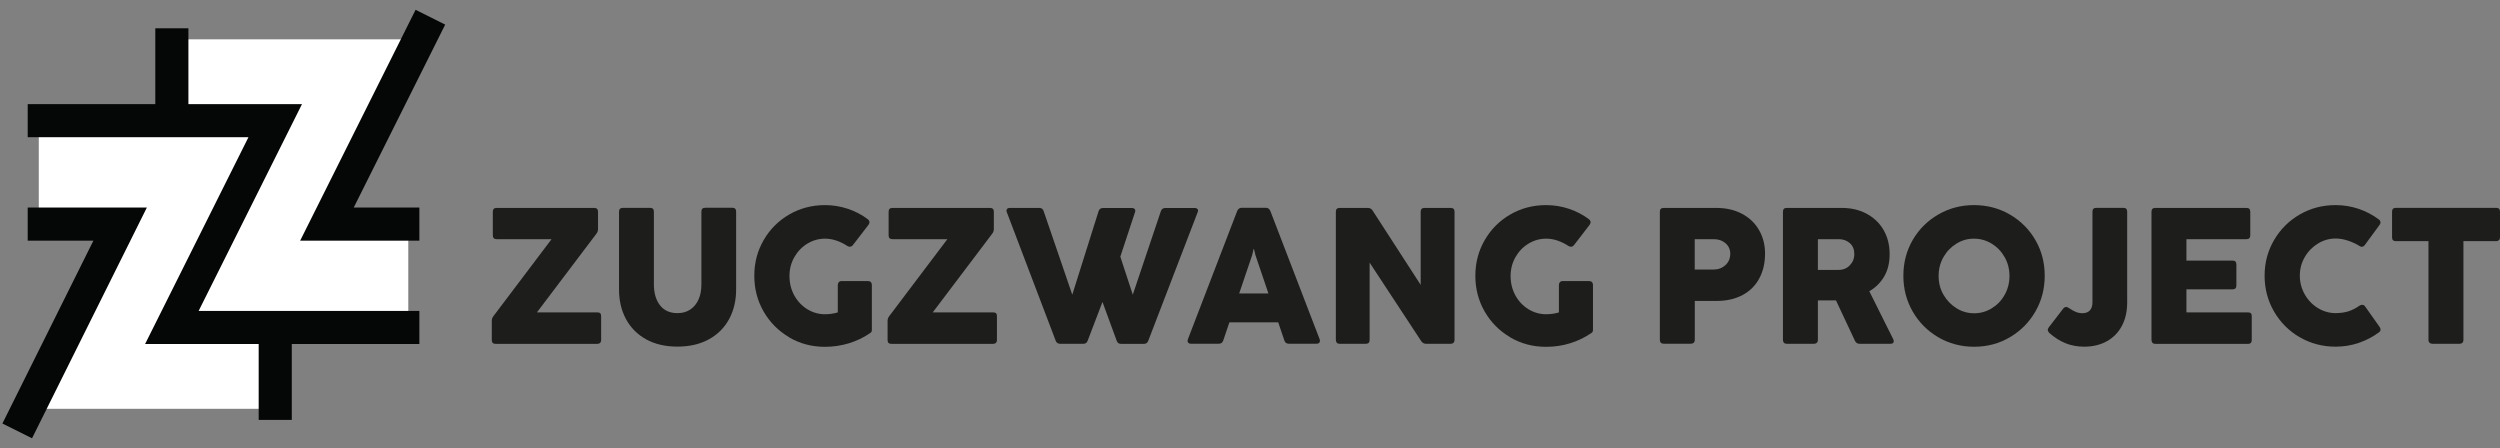 <?xml version="1.0" encoding="UTF-8"?>
<svg id="Ebene_1" data-name="Ebene 1" xmlns="http://www.w3.org/2000/svg" xmlns:xlink="http://www.w3.org/1999/xlink" viewBox="0 0 338.36 60.65">
  <rect x="0" y="0" width="338.36" height="60.65" fill="#808080" stroke="none"/>
  <defs>
    <style>
      .cls-1, .cls-2 {
        fill: none;
      }

      .cls-3 {
        fill: #1d1d1b;
      }

      .cls-4 {
        fill: #fff;
      }

      .cls-2 {
        stroke: #040706;
        stroke-miterlimit: 10;
        stroke-width: 4.48px;
      }

      .cls-5 {
        clip-path: url(#clippath);
      }
    </style>
    <clipPath id="clippath">
      <rect class="cls-1" width="60.58" height="60.65"/>
    </clipPath>
  </defs>
  <polygon class="cls-4" points="56.76 5.32 44.25 30.33 55.26 30.33 55.26 44.32 23.26 44.32 37.25 16.33 23.26 16.33 23.26 5.32 56.76 5.32"/>
  <polygon class="cls-4" points="37.25 16.33 23.26 44.32 37.25 44.32 37.25 55.33 3.75 55.33 16.26 30.33 5.25 30.33 5.25 16.33 37.25 16.33"/>
  <g class="cls-5">
    <polyline class="cls-2" points="3.75 30.33 16.26 30.33 2.33 58.32"/>
    <polyline class="cls-2" points="56.76 30.33 44.25 30.33 58.25 2.33"/>
    <line class="cls-2" x1="37.25" y1="56.83" x2="37.25" y2="44.32"/>
    <line class="cls-2" x1="23.26" y1="3.83" x2="23.26" y2="17.82"/>
    <polyline class="cls-2" points="56.76 44.32 23.26 44.32 37.25 16.33 3.75 16.33"/>
  </g>
  <g>
    <path class="cls-3" d="M66.56,46.01v-2.58c0-.23.07-.45.22-.64l7.87-10.42h-7.43c-.35,0-.52-.17-.52-.52v-3.19c0-.35.17-.52.52-.52h13.2c.35,0,.52.17.52.52v2.33c0,.23-.07.45-.22.64l-8.05,10.65h8.17c.18,0,.31.04.4.12.08.08.12.21.12.4v3.22c0,.17-.05.29-.14.38s-.22.14-.38.14h-13.76c-.35,0-.52-.17-.52-.52Z"/>
    <path class="cls-3" d="M87.46,45.93c-1.2-.66-2.11-1.58-2.74-2.75-.63-1.17-.94-2.51-.94-4.01v-10.52c0-.35.18-.52.54-.52h3.66c.35,0,.52.17.52.52v9.85c0,1.17.28,2.11.83,2.82.55.71,1.34,1.06,2.36,1.06.68,0,1.26-.16,1.75-.5.49-.33.86-.79,1.11-1.37.26-.58.38-1.26.38-2.02v-9.85c0-.35.17-.52.52-.52h3.66c.35,0,.52.17.52.52v10.52c0,1.5-.31,2.84-.94,4.01-.63,1.17-1.54,2.09-2.74,2.75-1.2.66-2.62.99-4.27.99s-3.05-.33-4.25-.99Z"/>
    <path class="cls-3" d="M106.8,45.64c-1.46-.86-2.61-2.02-3.45-3.48-.84-1.46-1.26-3.07-1.26-4.84s.42-3.35,1.26-4.81c.84-1.46,1.99-2.62,3.45-3.47,1.46-.85,3.08-1.28,4.86-1.28,1.07,0,2.1.17,3.09.5s1.89.8,2.7,1.41c.13.1.21.21.22.35.02.13-.02.26-.12.4l-2.13,2.77c-.1.12-.21.18-.33.2-.12.02-.26-.02-.41-.1-.45-.3-.93-.54-1.45-.72-.52-.18-1.04-.27-1.57-.27-.84,0-1.63.22-2.38.67-.74.45-1.33,1.06-1.77,1.83-.44.78-.66,1.62-.66,2.55,0,.97.22,1.86.66,2.65.44.79,1.03,1.41,1.77,1.86.74.45,1.53.67,2.38.67.3,0,.59-.02.88-.06.29-.04.57-.1.85-.19v-3.69c0-.16.05-.3.14-.4.09-.1.22-.15.38-.15h3.54c.18,0,.32.04.41.14.09.09.14.23.14.41v6.02c0,.12-.01.21-.04.27-.02.07-.09.13-.19.2-.89.61-1.86,1.07-2.9,1.39-1.04.31-2.11.47-3.22.47-1.78,0-3.4-.43-4.86-1.29Z"/>
    <path class="cls-3" d="M120.13,46.01v-2.58c0-.23.07-.45.22-.64l7.87-10.42h-7.43c-.35,0-.52-.17-.52-.52v-3.19c0-.35.17-.52.52-.52h13.2c.35,0,.52.17.52.52v2.33c0,.23-.07.45-.22.64l-8.05,10.65h8.17c.18,0,.31.04.4.12.08.08.12.21.12.4v3.22c0,.17-.05.29-.14.38s-.22.14-.38.14h-13.76c-.35,0-.52-.17-.52-.52Z"/>
    <path class="cls-3" d="M142.88,46.11l-6.61-17.38c-.07-.17-.06-.31.01-.42s.2-.17.38-.17h3.99c.3,0,.5.13.59.4l4.58,13.37-1.34.03,4.21-13.37c.1-.28.3-.42.59-.42h3.91c.18,0,.31.05.4.16.08.11.09.25.02.43l-2.65,8.02v-4.06l3.02,9.21-1.34-.02,4.48-13.32c.1-.28.3-.42.59-.42h3.96c.2,0,.34.05.42.16.08.11.08.25,0,.43l-6.68,17.38c-.1.28-.3.42-.59.42h-3.09c-.3,0-.5-.14-.59-.42l-2.67-7.28,1.51.02-2.77,7.25c-.1.28-.3.42-.59.42h-3.12c-.31,0-.52-.14-.62-.42Z"/>
    <path class="cls-3" d="M160.79,46.35c-.07-.12-.08-.26-.01-.45l6.68-17.38c.07-.13.15-.23.25-.3.1-.07.22-.1.37-.1h3.22c.17,0,.29.03.38.1.09.07.17.17.24.3l6.68,17.38c.07.18.06.33-.02.45-.08.12-.21.17-.4.17h-3.76c-.15,0-.27-.04-.37-.11-.1-.07-.17-.19-.22-.33l-3.91-11.54-.2-.84h-.05l-.2.84-3.91,11.54c-.05.15-.12.26-.22.33-.1.07-.22.11-.37.11h-3.79c-.18,0-.31-.06-.38-.17ZM165.63,43.47c-.08-.11-.09-.25-.02-.43l1.04-2.9v-.02c.07-.13.14-.23.24-.3.09-.07.21-.1.36-.1h4.9c.3,0,.5.14.59.42l1.04,2.9c.07.18.06.33-.03.43s-.21.16-.4.16h-7.33c-.18,0-.31-.05-.4-.16Z"/>
    <path class="cls-3" d="M180.94,46.39c-.09-.09-.14-.22-.14-.38v-17.35c0-.35.17-.52.52-.52h3.79c.28,0,.5.11.64.32l7.67,11.86-1.14.32v-11.98c0-.35.17-.52.52-.52h3.54c.35,0,.52.17.52.52v17.35c0,.17-.05.29-.14.38s-.22.14-.38.14h-3.34c-.26,0-.48-.12-.64-.35l-8.15-12.4,1.16-.35v12.58c0,.35-.17.52-.52.52h-3.54c-.17,0-.29-.04-.38-.14Z"/>
    <path class="cls-3" d="M204.39,45.64c-1.46-.86-2.61-2.02-3.45-3.48-.84-1.46-1.26-3.07-1.26-4.84s.42-3.35,1.26-4.81c.84-1.46,1.99-2.62,3.45-3.47,1.46-.85,3.08-1.28,4.87-1.28,1.07,0,2.1.17,3.09.5s1.89.8,2.7,1.41c.13.1.21.21.22.35.02.13-.03.26-.12.4l-2.13,2.77c-.1.12-.21.18-.33.2-.12.02-.26-.02-.41-.1-.45-.3-.93-.54-1.45-.72-.52-.18-1.04-.27-1.57-.27-.84,0-1.63.22-2.38.67-.74.45-1.33,1.06-1.77,1.83-.44.78-.66,1.62-.66,2.55,0,.97.22,1.86.66,2.65.44.79,1.03,1.41,1.77,1.86.74.45,1.54.67,2.38.67.3,0,.59-.02.88-.06.29-.04.57-.1.85-.19v-3.69c0-.16.04-.3.14-.4.09-.1.22-.15.38-.15h3.54c.18,0,.32.04.41.14s.14.23.14.41v6.02c0,.12-.01.21-.04.27-.02.07-.09.13-.19.2-.89.61-1.86,1.07-2.9,1.39s-2.11.47-3.22.47c-1.78,0-3.4-.43-4.87-1.29Z"/>
    <path class="cls-3" d="M224.79,46.39c-.09-.09-.14-.22-.14-.38v-17.35c0-.35.17-.52.52-.52h7.11c1.32,0,2.48.26,3.48.79,1,.53,1.77,1.26,2.31,2.2.54.94.82,2,.82,3.17,0,1.29-.26,2.41-.78,3.38-.52.97-1.27,1.72-2.26,2.25s-2.16.8-3.52.8h-2.95v5.27c0,.17-.05.29-.14.38-.09.09-.22.14-.38.14h-3.69c-.17,0-.29-.04-.38-.14ZM233.54,35.87c.43-.4.64-.91.64-1.52,0-.58-.21-1.05-.63-1.42-.42-.37-.95-.56-1.6-.56h-2.58v4.11h2.55c.64,0,1.18-.2,1.61-.61Z"/>
    <path class="cls-3" d="M241.45,46.39c-.09-.09-.14-.22-.14-.38v-17.35c0-.35.17-.52.52-.52h7.43c1.27,0,2.4.26,3.38.79.98.53,1.75,1.26,2.29,2.2.54.94.82,2.02.82,3.24s-.24,2.18-.72,3.02c-.48.84-1.16,1.52-2.03,2.03l3.24,6.49c.08.18.09.33.02.45-.07.12-.2.17-.4.17h-4.18c-.28,0-.49-.13-.62-.4l-2.57-5.47h-2.45v5.35c0,.17-.05.29-.14.38-.09.09-.22.14-.38.14h-3.69c-.17,0-.29-.04-.38-.14ZM250.36,35.91c.4-.41.61-.92.61-1.51,0-.64-.2-1.14-.61-1.5-.41-.35-.9-.53-1.47-.53h-2.85v4.16h2.8c.61,0,1.12-.21,1.52-.62Z"/>
    <path class="cls-3" d="M262.32,45.64c-1.46-.86-2.61-2.02-3.45-3.48-.84-1.46-1.26-3.07-1.26-4.84s.42-3.38,1.26-4.83,1.99-2.6,3.45-3.45c1.46-.85,3.07-1.28,4.84-1.28s3.4.42,4.87,1.28c1.46.85,2.61,2,3.45,3.45s1.26,3.06,1.26,4.83-.42,3.38-1.26,4.84c-.84,1.46-1.99,2.62-3.45,3.48-1.46.86-3.07,1.29-4.84,1.29s-3.4-.43-4.87-1.29ZM269.55,41.74c.73-.44,1.32-1.04,1.76-1.82.44-.78.66-1.63.66-2.57s-.22-1.79-.66-2.56-1.02-1.37-1.76-1.82c-.74-.45-1.53-.67-2.39-.67s-1.63.22-2.36.67c-.73.45-1.32,1.05-1.76,1.82s-.66,1.62-.66,2.56.22,1.79.67,2.56c.45.77,1.04,1.37,1.77,1.82s1.52.67,2.37.67,1.63-.22,2.36-.66Z"/>
    <path class="cls-3" d="M279.55,46.45c-.77-.31-1.5-.78-2.19-1.39-.12-.12-.18-.24-.2-.36-.02-.12.02-.25.12-.38l1.96-2.55c.21-.26.46-.3.74-.1l.05.03c.33.23.64.4.93.52s.59.17.9.17c.41,0,.74-.12.98-.37.24-.25.36-.61.36-1.09v-12.28c0-.35.17-.52.52-.52h3.66c.35,0,.52.17.52.52v12.28c0,1.22-.24,2.28-.72,3.18-.48.9-1.16,1.59-2.04,2.08-.88.49-1.9.73-3.06.73-.92,0-1.77-.16-2.54-.47Z"/>
    <path class="cls-3" d="M291.33,46.39c-.09-.09-.14-.22-.14-.38v-17.35c0-.35.17-.52.52-.52h12.33c.35,0,.52.17.52.52v3.19c0,.35-.17.52-.52.52h-8.12v2.9h6.24c.35,0,.52.17.52.52v2.85c0,.35-.17.52-.52.52h-6.24v3.12h8.32c.18,0,.31.04.4.12.08.08.12.21.12.4v3.22c0,.17-.04.29-.12.38-.08.09-.21.14-.4.14h-12.53c-.17,0-.29-.04-.38-.14Z"/>
    <path class="cls-3" d="M311.24,45.64c-1.46-.86-2.62-2.02-3.47-3.49-.85-1.47-1.27-3.08-1.27-4.83s.42-3.35,1.27-4.81c.85-1.46,2.01-2.62,3.47-3.47,1.46-.85,3.08-1.28,4.87-1.28,1.09,0,2.13.17,3.13.51,1,.34,1.91.82,2.74,1.45.12.08.18.19.2.32.02.13-.02.26-.1.37l-2.03,2.77c-.08.12-.19.19-.31.21-.12.03-.25,0-.38-.09-.48-.3-1-.54-1.57-.73s-1.13-.29-1.67-.29c-.84,0-1.63.22-2.38.67-.74.45-1.34,1.05-1.79,1.82s-.68,1.61-.68,2.54.23,1.78.68,2.56c.45.78,1.05,1.4,1.79,1.84.74.45,1.54.67,2.38.67.61,0,1.17-.08,1.68-.23.51-.16,1.04-.42,1.58-.8.13-.08.26-.11.4-.09.13.02.24.09.32.21l1.98,2.8c.08.12.12.24.11.36,0,.12-.06.23-.16.31-.83.63-1.75,1.11-2.76,1.46s-2.07.52-3.16.52c-1.78,0-3.4-.43-4.87-1.29Z"/>
    <path class="cls-3" d="M328.83,46.39c-.1-.09-.15-.22-.15-.38v-13.37h-4.41c-.35,0-.52-.17-.52-.52v-3.47c0-.35.17-.52.52-.52h13.57c.35,0,.52.17.52.52v3.47c0,.17-.04.29-.14.38s-.22.14-.38.14h-4.43v13.37c0,.17-.05.29-.14.38-.09.09-.22.14-.38.14h-3.66c-.17,0-.3-.04-.4-.14Z"/>
  </g>
</svg>